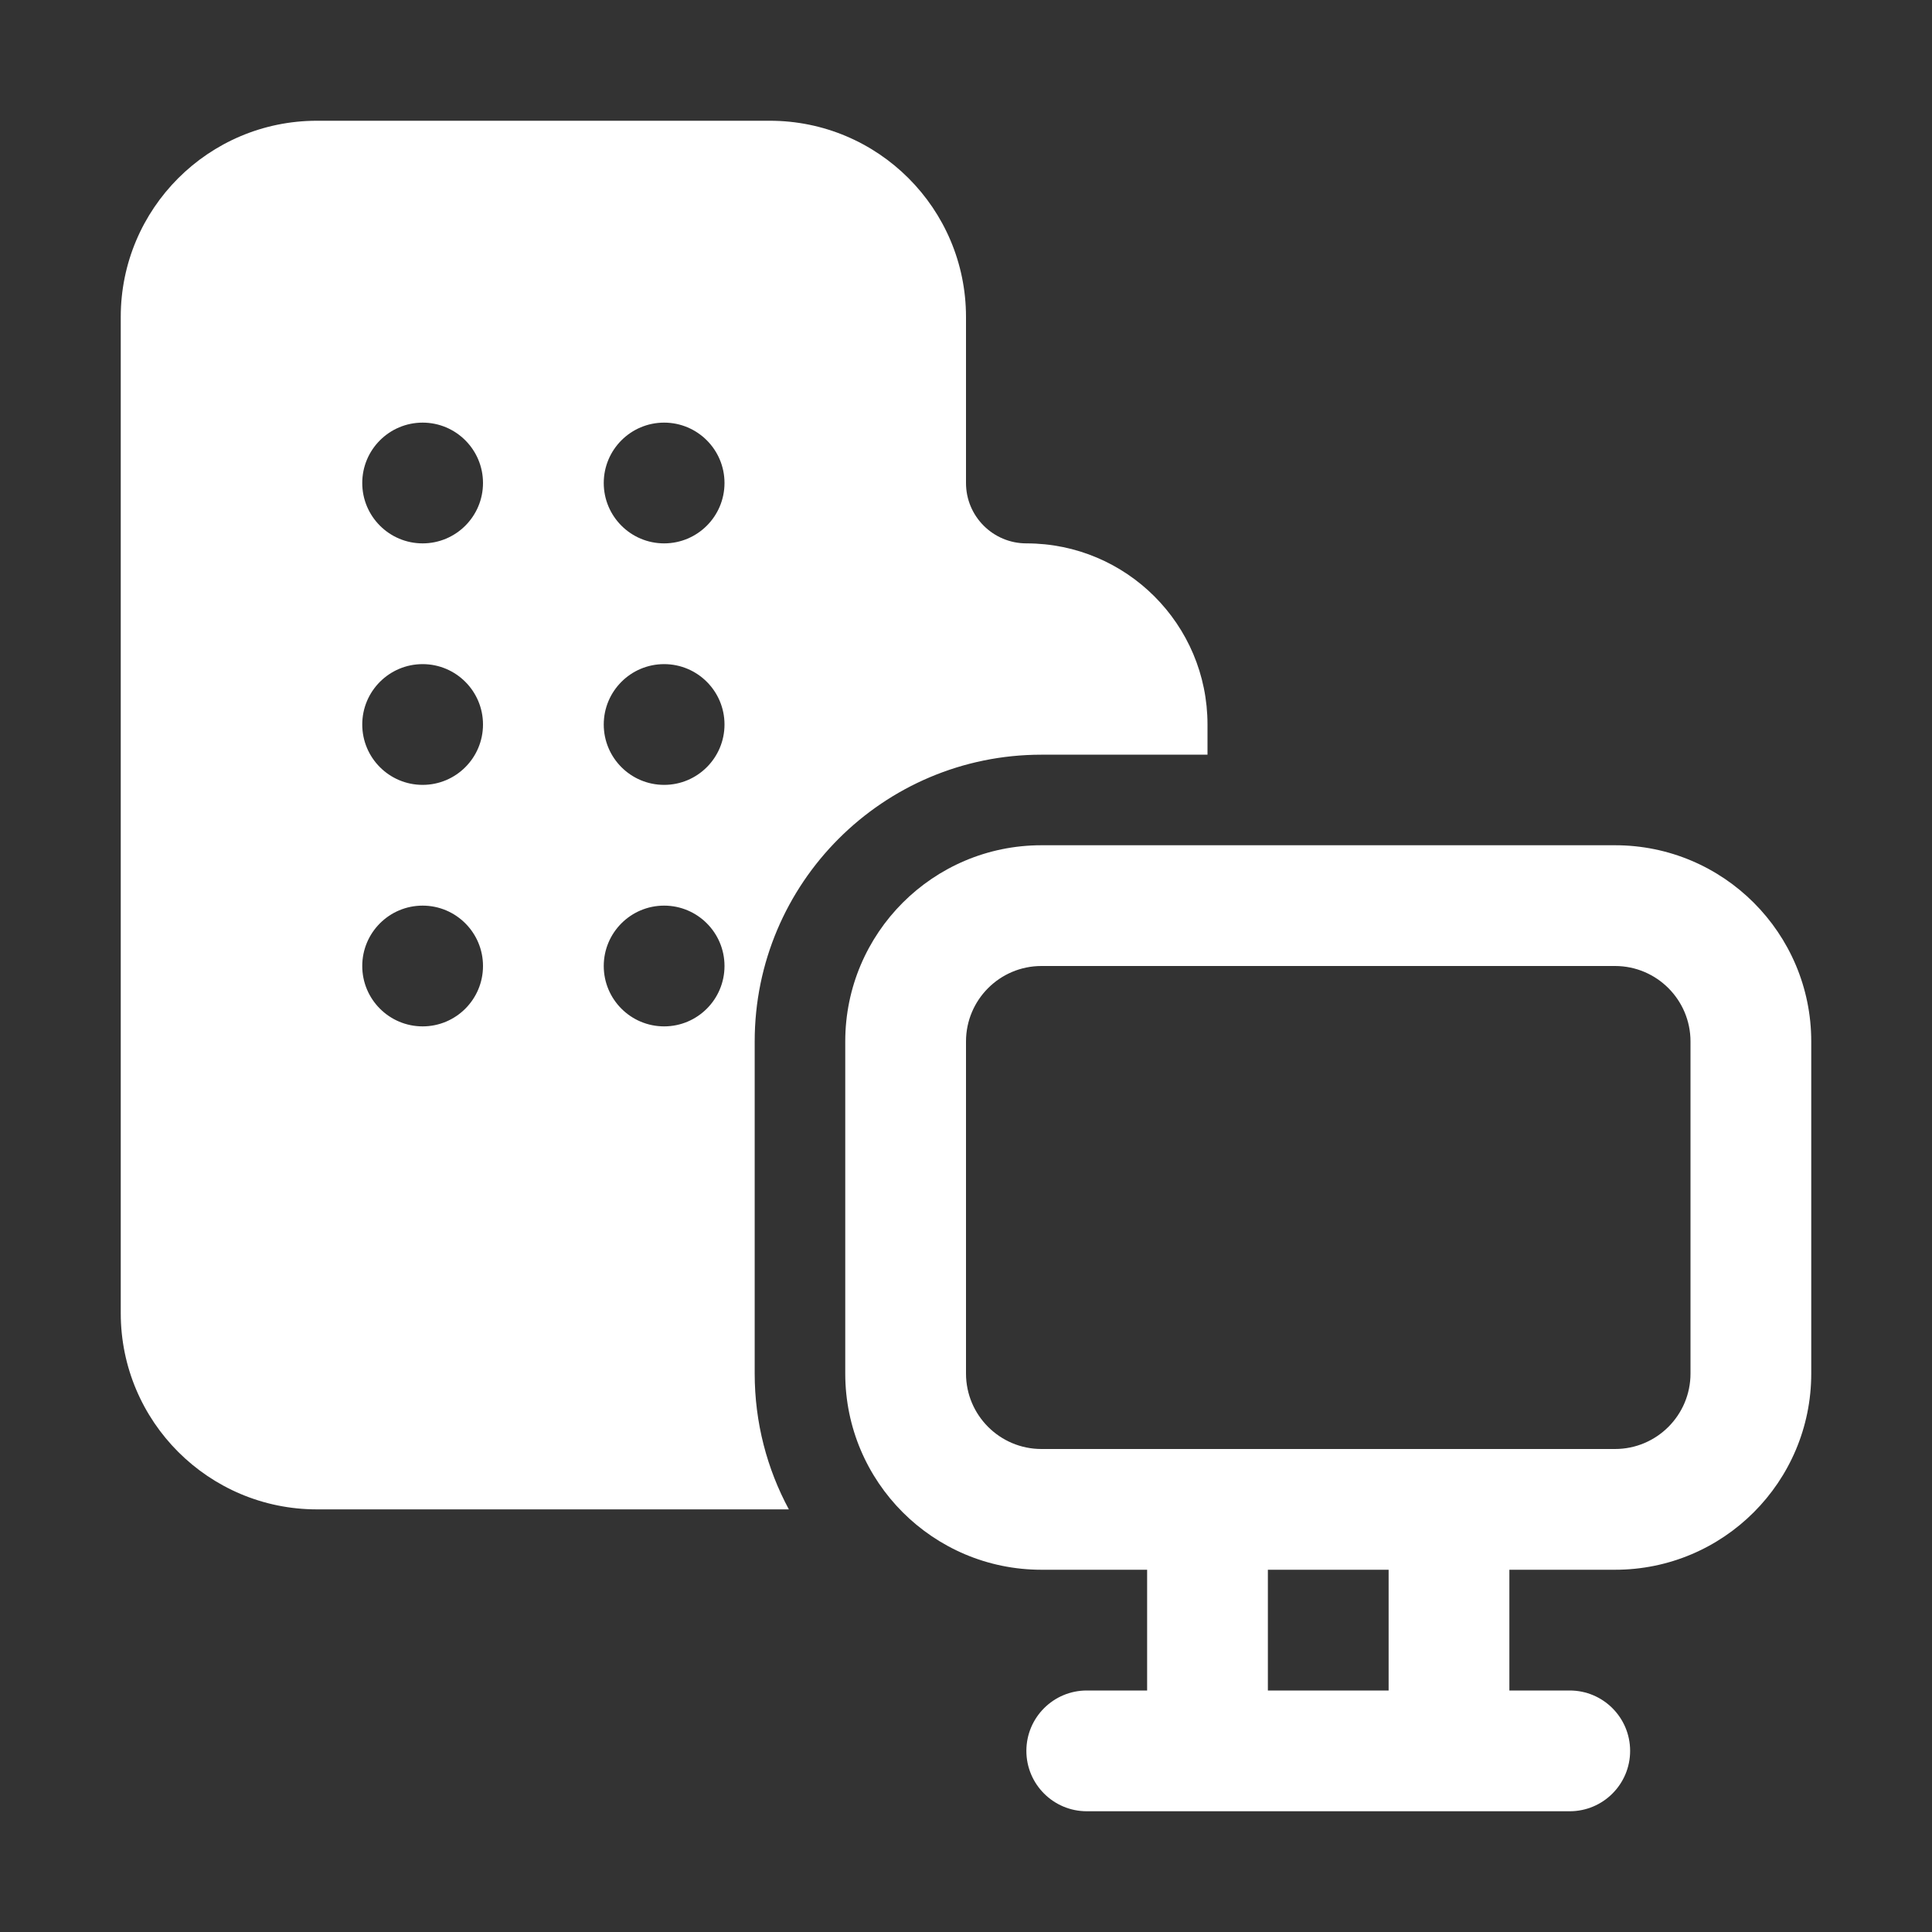 <svg width="32" height="32" viewBox="0 0 32 32" fill="none" xmlns="http://www.w3.org/2000/svg">
<rect x="0" y="0" width="32" height="32" fill="#333333" stroke="none"/>
<path d="M2 5.25C2 3.455 3.455 2 5.25 2H12.75C14.545 2 16 3.455 16 5.25V8C16 8.552 16.448 9 17 9C18.657 9 20 10.343 20 12V12.5H17.25C14.627 12.5 12.5 14.627 12.5 17.25V22.75C12.5 23.564 12.705 24.33 13.066 25H5.25C3.455 25 2 23.545 2 21.75V5.25ZM17.25 16C16.56 16 16 16.56 16 17.25V22.75C16 23.44 16.56 24 17.25 24H26.75C27.44 24 28 23.44 28 22.75V17.25C28 16.56 27.44 16 26.75 16H17.25ZM26.75 26H25V28H26C26.552 28 27 28.448 27 29C27 29.552 26.552 30 26 30H18C17.448 30 17 29.552 17 29C17 28.448 17.448 28 18 28H19V26H17.25C15.455 26 14 24.545 14 22.75V17.25C14 15.455 15.455 14 17.25 14H26.75C28.545 14 30 15.455 30 17.25V22.75C30 24.545 28.545 26 26.75 26ZM21 28H23V26H21V28ZM8 8C8 7.448 7.552 7 7 7C6.448 7 6 7.448 6 8C6 8.552 6.448 9 7 9C7.552 9 8 8.552 8 8ZM7 13C7.552 13 8 12.552 8 12C8 11.448 7.552 11 7 11C6.448 11 6 11.448 6 12C6 12.552 6.448 13 7 13ZM8 16C8 15.448 7.552 15 7 15C6.448 15 6 15.448 6 16C6 16.552 6.448 17 7 17C7.552 17 8 16.552 8 16ZM11 9C11.552 9 12 8.552 12 8C12 7.448 11.552 7 11 7C10.448 7 10 7.448 10 8C10 8.552 10.448 9 11 9ZM12 12C12 11.448 11.552 11 11 11C10.448 11 10 11.448 10 12C10 12.552 10.448 13 11 13C11.552 13 12 12.552 12 12ZM11 17C11.552 17 12 16.552 12 16C12 15.448 11.552 15 11 15C10.448 15 10 15.448 10 16C10 16.552 10.448 17 11 17Z" fill="#ffffff"/>
</svg>

